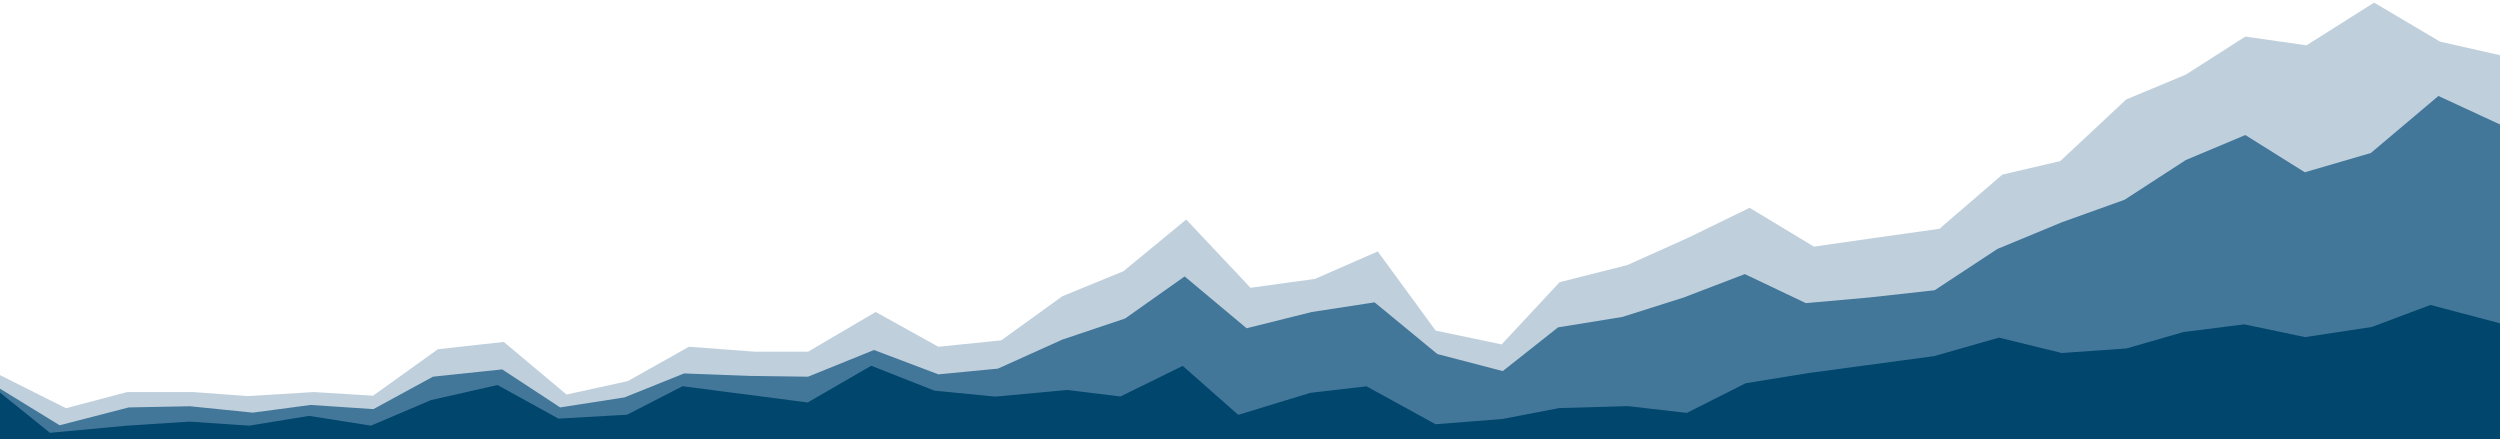 <?xml version="1.0" encoding="utf-8"?>
<!-- Generator: Adobe Illustrator 20.0.0, SVG Export Plug-In . SVG Version: 6.00 Build 0)  -->
<svg version="1.1" id="Layer_1" xmlns="http://www.w3.org/2000/svg" xmlns:xlink="http://www.w3.org/1999/xlink" x="0px" y="0px"
	 width="1920px" height="337.5px" viewBox="0 0 1920 337.5" style="enable-background:new 0 0 1920 337.5;" xml:space="preserve">
<style type="text/css">
	.st0{opacity:0.25;fill:#004777;enable-background:new    ;}
	.st1{opacity:0.65;fill:#004777;enable-background:new    ;}
	.st2{fill:#00466D;}
</style>
<g>
	<polygon class="st0" points="0,288.1 50.7,313.5 97.7,301.1 148.4,301.1 190.4,304.2 241.1,301.1 286.5,303.9 336.3,268.2 
		386.9,262.6 435.1,303 482.1,292.7 529.1,266.3 579.8,270.1 620.6,270.1 672.5,239.6 720.7,266.3 768.9,261.4 815.9,227.5 
		862.8,208.3 911,168.6 960.4,221 1009.9,214.2 1058.1,193.1 1102.6,253.9 1153.3,264.5 1197.8,216.7 1249.7,203.6 1296.7,182.5 
		1343.7,159.6 1393.1,189.4 1436.4,183.2 1489.5,175.7 1537.8,134.1 1582.3,123.7 1632.9,76.4 1678.7,57.3 1724.4,28.1 1771.4,34.8 
		1823.3,2 1874,32 1920,42.4 1920,337.5 0,337.5 	"/>
	<polygon class="st1" points="0,298.5 45.8,326.6 98.9,312.9 145.9,312 194.1,316.9 238.6,311 286.8,314.2 332.5,289.3 385.7,283.7 
		430.2,312.9 479.6,305.2 525.4,286.8 576.1,288.7 620.6,289.3 671.2,268.8 720.7,287.5 766.4,283.1 815.9,260.8 864.1,244.6 
		909.8,212.3 957.4,252.1 1007.5,239.6 1055.7,232.2 1103.9,271.9 1154.1,285 1196.6,251.4 1246,243.4 1293,228.5 1340,210.5 
		1386.9,232.8 1435.2,228.5 1485.8,222.9 1534,191.2 1583.5,170.7 1631.7,153.4 1678.7,122.9 1724.4,103.7 1770.1,132.3 
		1820.8,117.5 1872.7,73.7 1920,95.6 1920,337.5 0,337.5 	"/>
	<polygon class="st2" points="-1,300.7 38.4,332.4 96.5,327 145.4,323.8 191.4,326.9 237.4,319.4 284.9,326.9 330.9,307.3 
		382.1,295.7 428.9,321.5 481.6,318.5 524.2,296.6 620.3,309.1 669.1,280.9 717.6,300 764.3,304.6 819.8,299.5 860.5,304.5 
		908.3,281 951,318.6 1006.3,301.7 1049.5,296.7 1102.5,325.8 1153.7,321.8 1197.5,313.4 1250.2,311.9 1295.5,317.1 1340.7,294.3 
		1388.9,286.5 1485.4,273.5 1535.2,259.3 1583.4,271.1 1633.2,267.6 1676.9,255 1723.6,249.1 1770.3,258.9 1821.6,251.1 
		1866.6,234.2 1920,248.3 1920,337.5 -1,337.5 	"/>
</g>
</svg>
